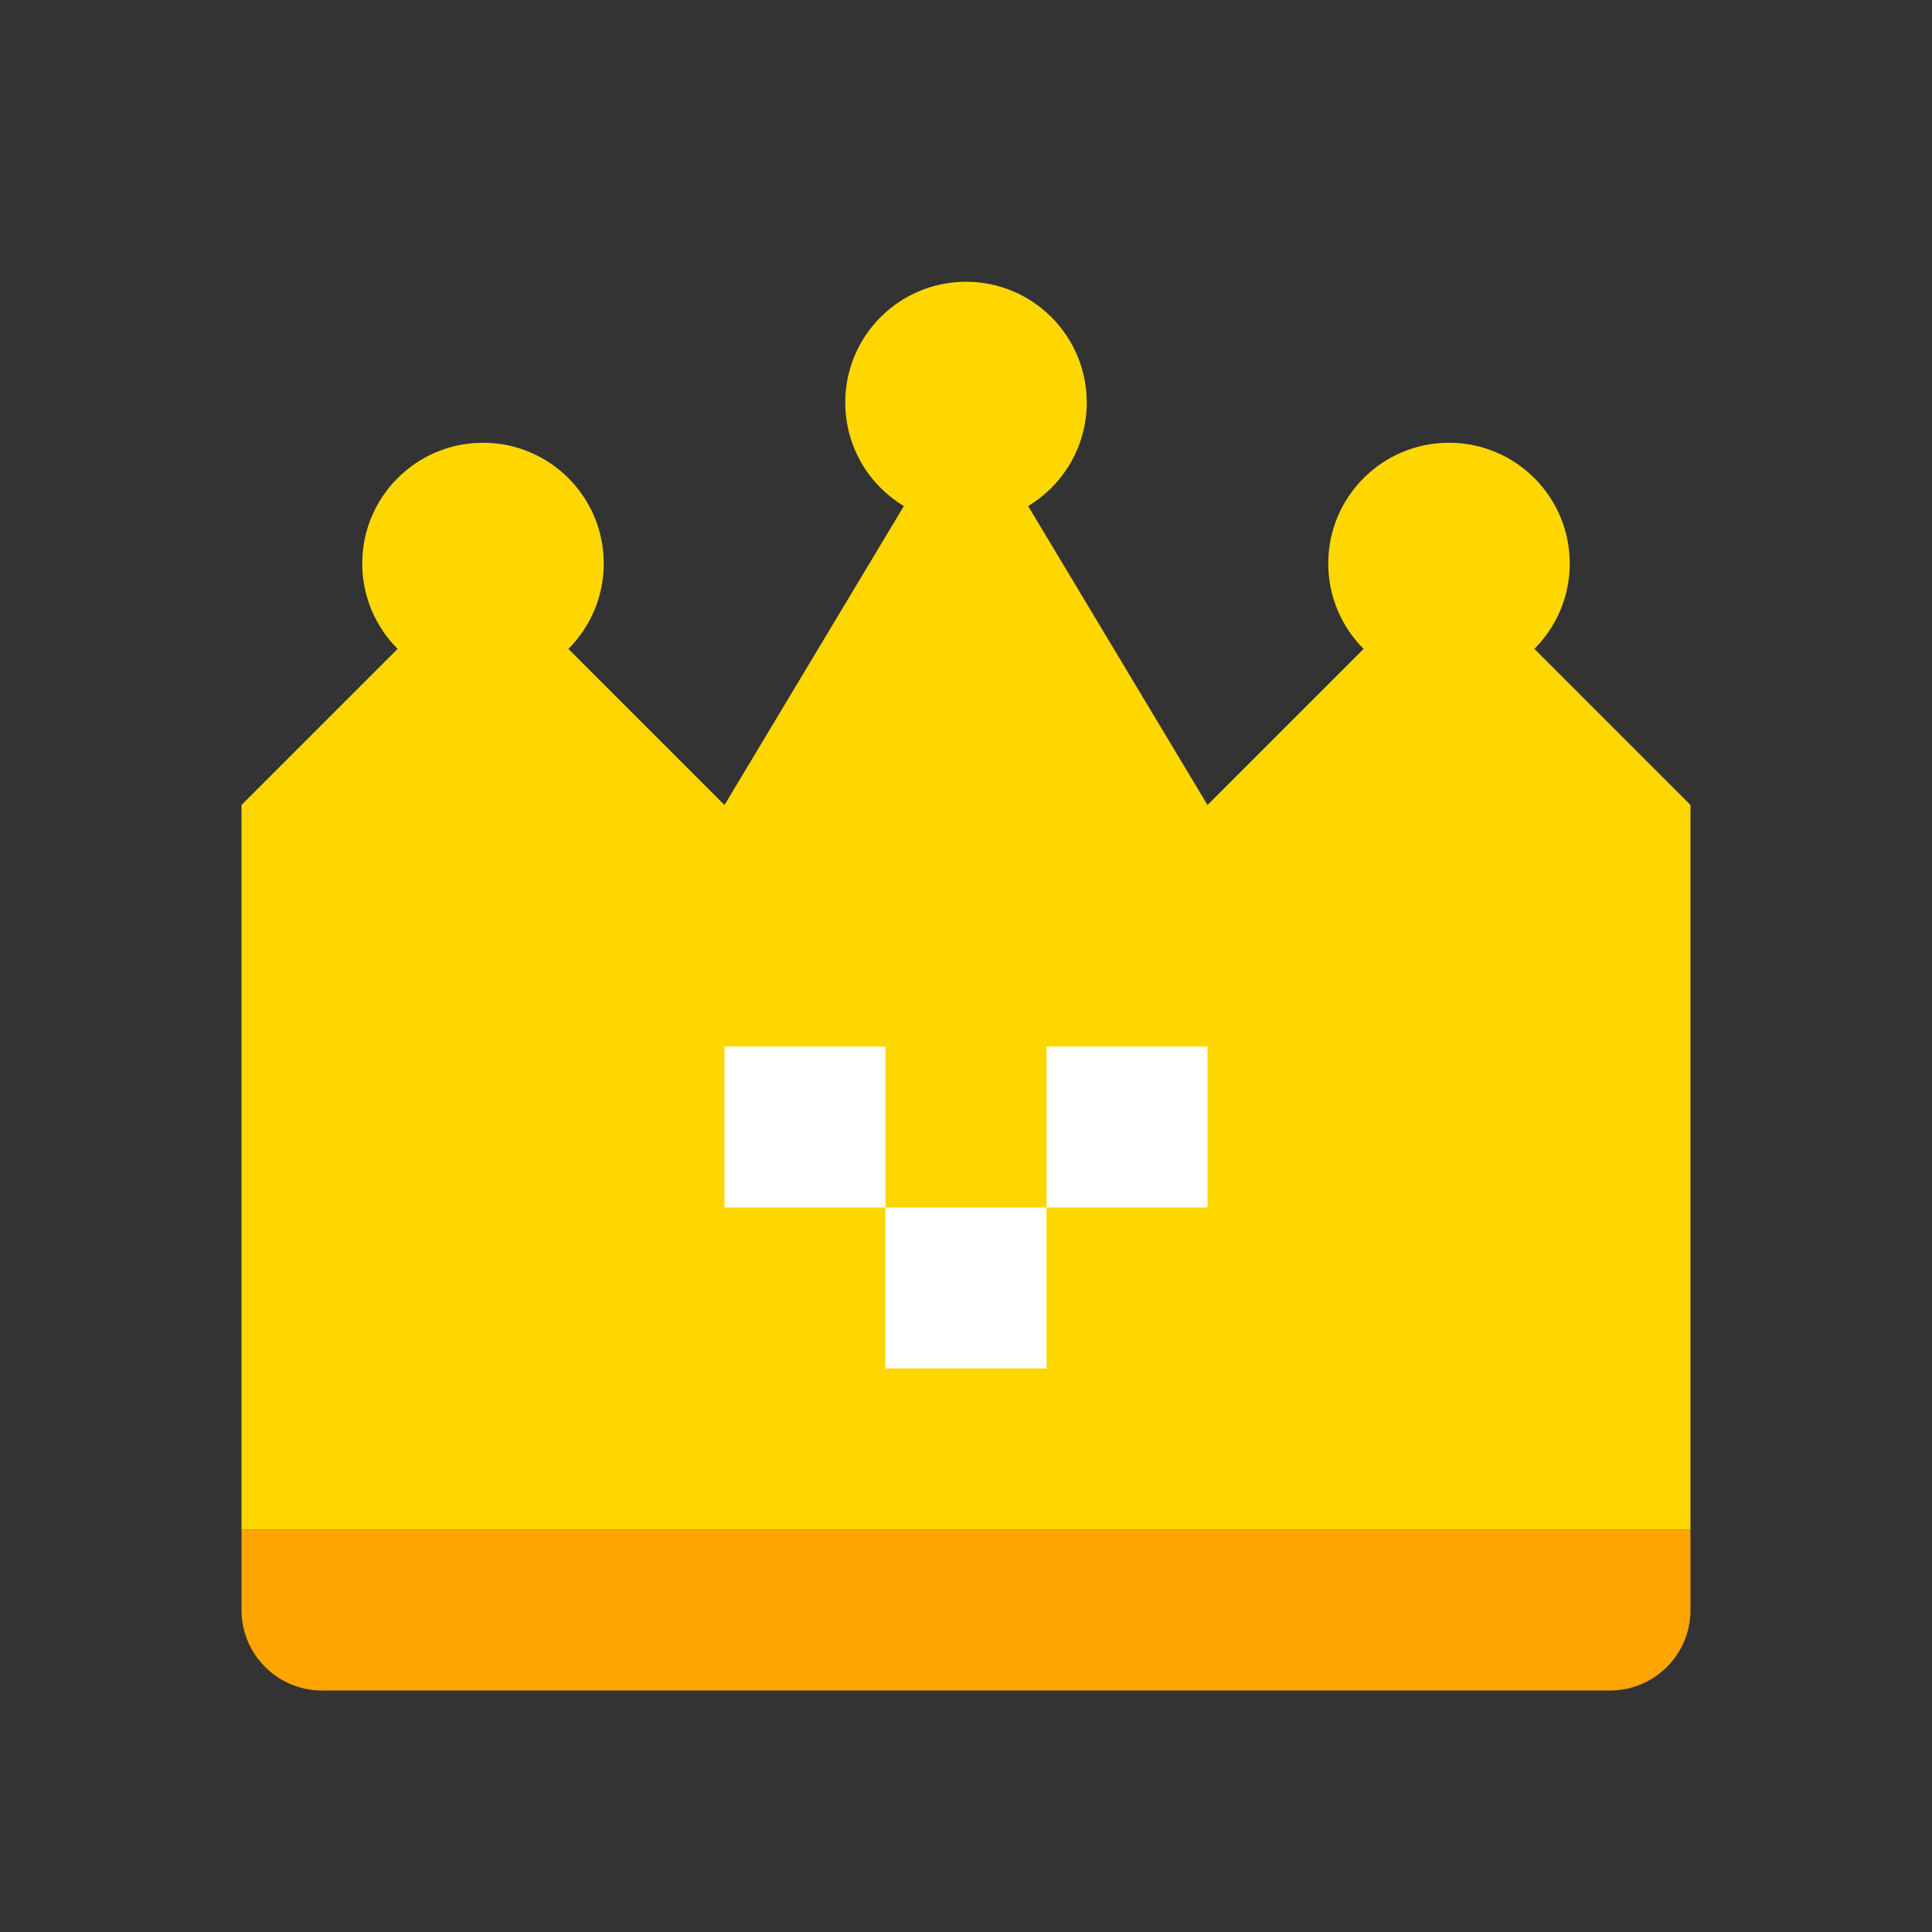 <svg width="48" height="48" viewBox="0 0 48 48" fill="none" xmlns="http://www.w3.org/2000/svg">
<rect x="0" y="0" width="48" height="48" fill="#333333" stroke="none"/>
<path d="M6 20L12 14L18 20L24 10L30 20L36 14L42 20V38H6V20Z" fill="#FFD700"/>
<path d="M6 38H42V40C42 41.105 41.105 42 40 42H8C6.895 42 6 41.105 6 40V38Z" fill="#FFA500"/>
<circle cx="12" cy="14" r="3" fill="#FFD700"/>
<circle cx="24" cy="10" r="3" fill="#FFD700"/>
<circle cx="36" cy="14" r="3" fill="#FFD700"/>
<rect x="18" y="26" width="4" height="4" fill="#FFF"/>
<rect x="22" y="30" width="4" height="4" fill="#FFF"/>
<rect x="26" y="26" width="4" height="4" fill="#FFF"/>
</svg>